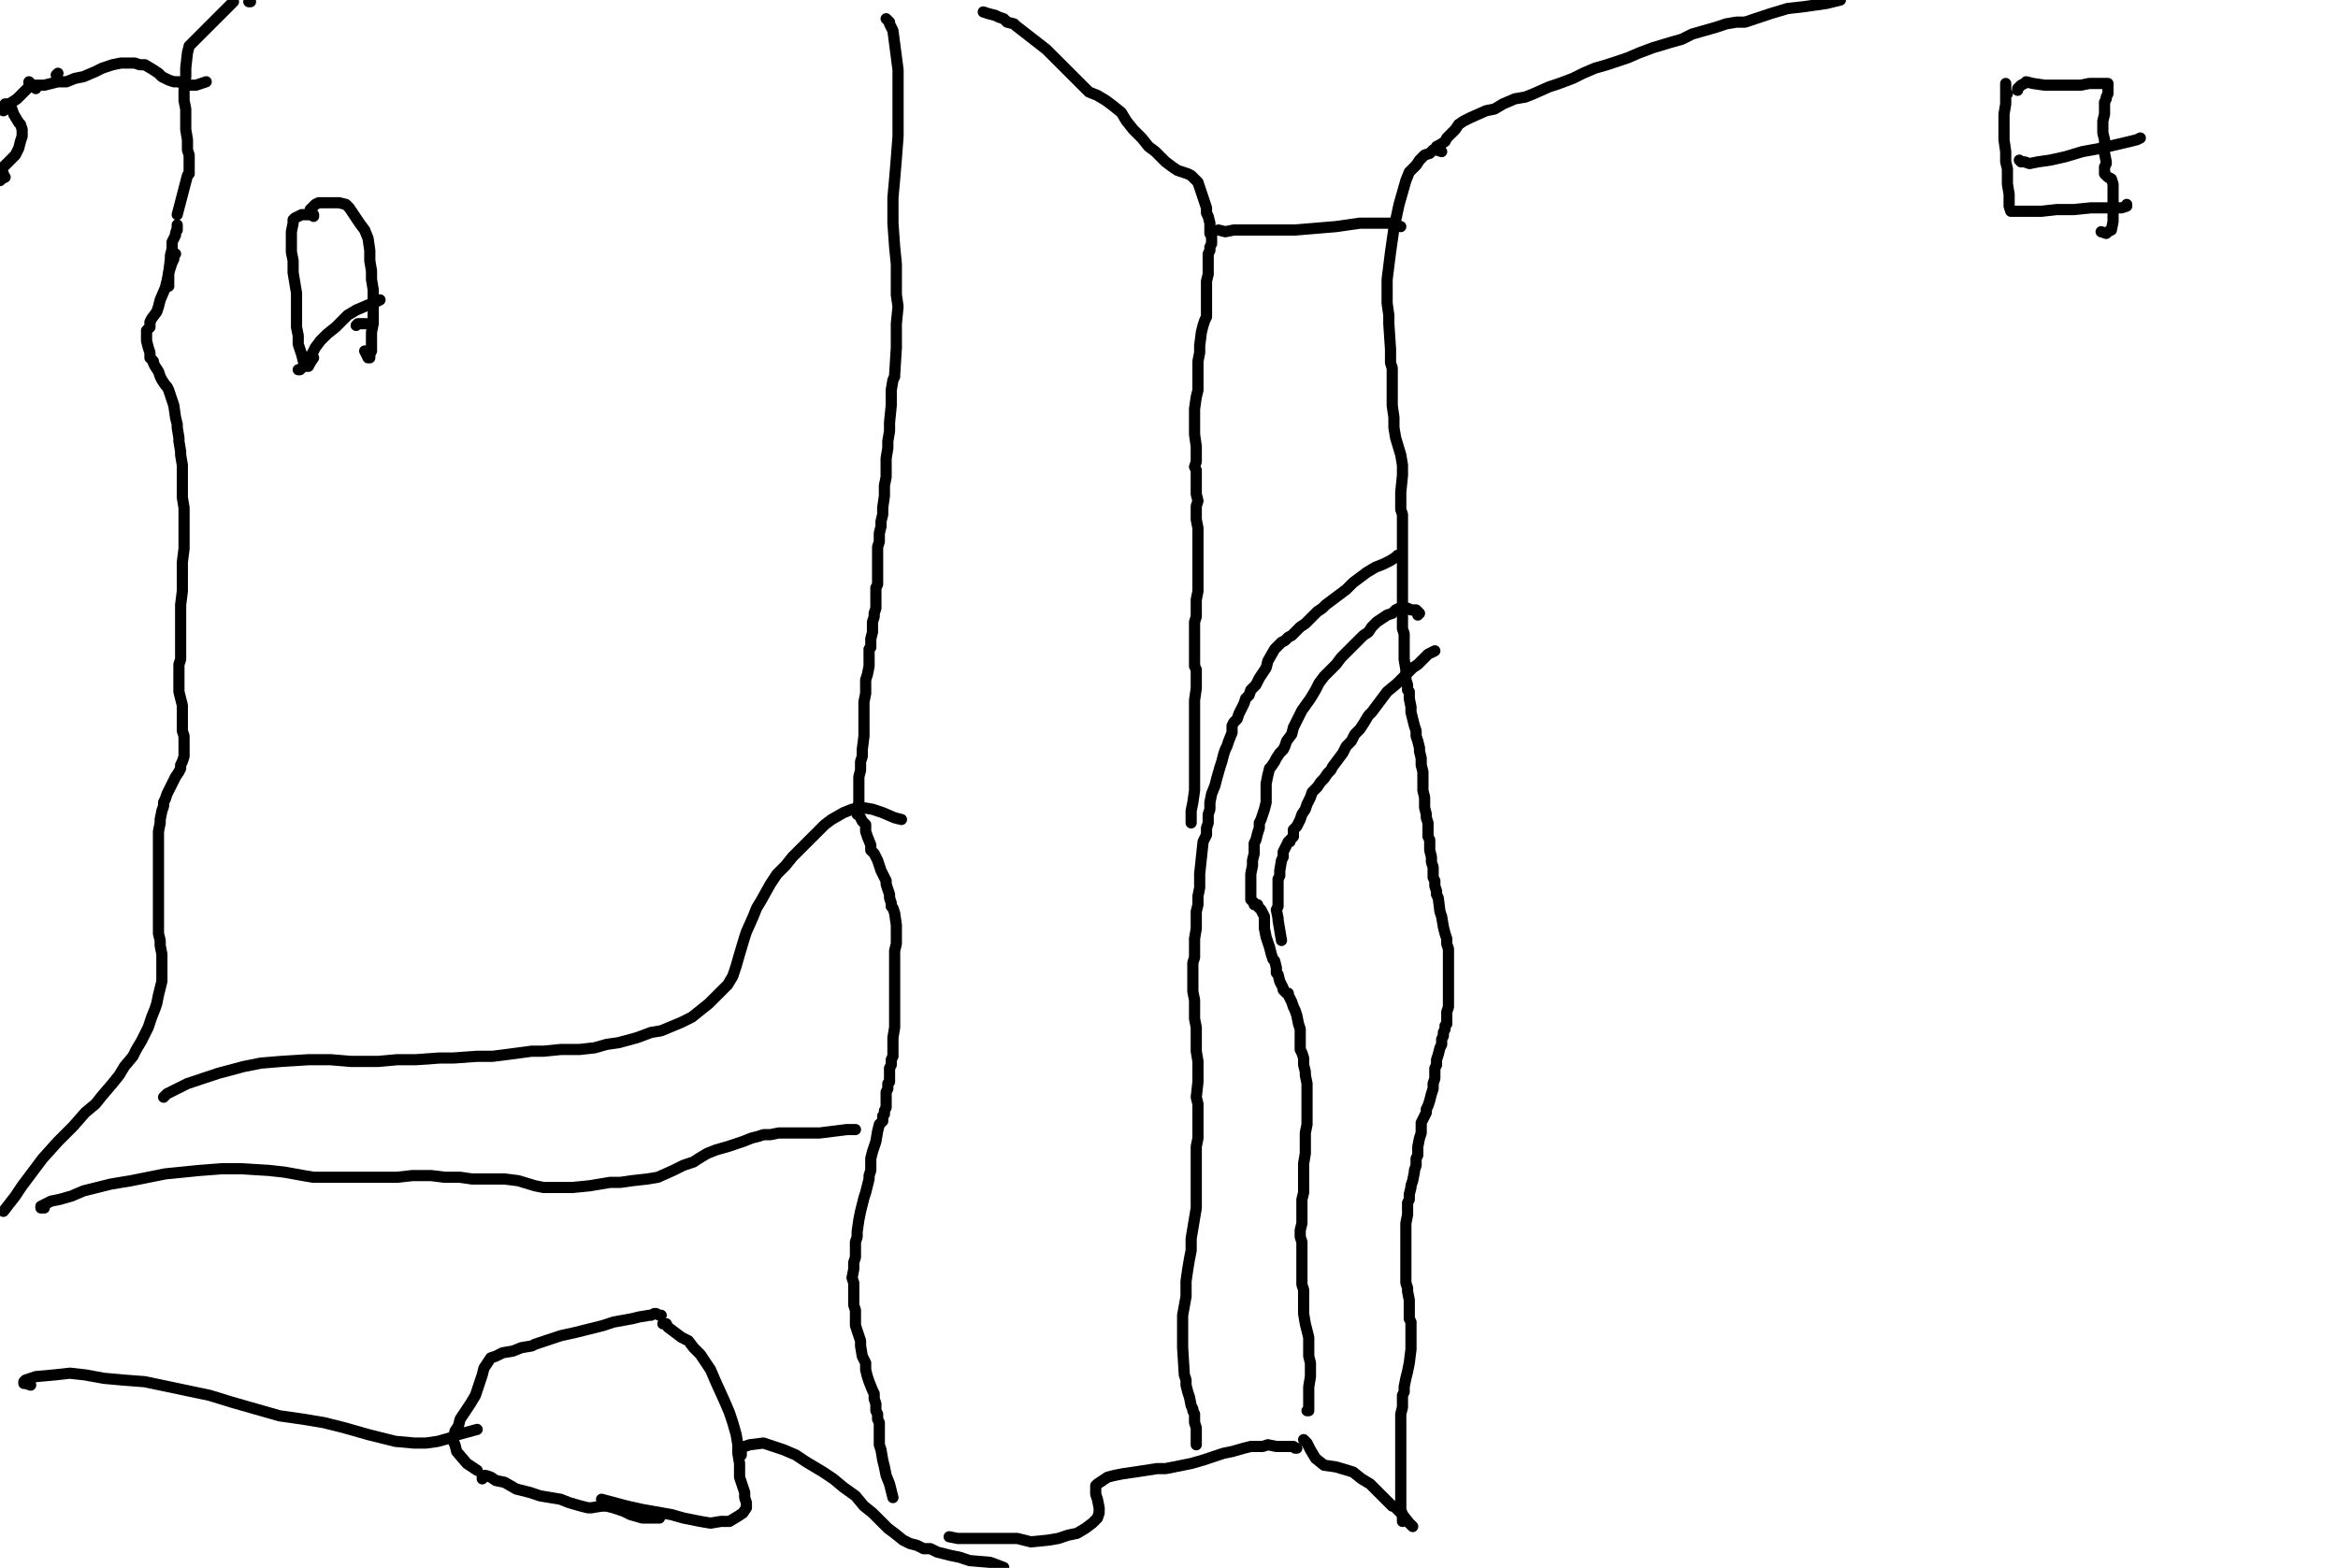 <?xml version="1.0" encoding="utf-8" ?>
<svg baseProfile="full" height="1261" version="1.1" width="1880" xmlns="http://www.w3.org/2000/svg" xmlns:ev="http://www.w3.org/2001/xml-events" xmlns:xlink="http://www.w3.org/1999/xlink"><defs /><path d="M1123.62,448.08L1123.62,446.71L1124.99,446.71L1122.24,448.08L1118.13,450.82L1112.65,453.56L1105.8,456.3L1098.95,460.41L1093.47,464.52L1087.99,468.63L1082.51,474.11L1077.03,478.22L1071.55,482.33L1066.06,486.44L1063.32,489.18L1059.21,491.92L1055.1,496.03L1049.62,501.52L1045.51,504.26L1041.4,508.37L1038.66,511.11L1035.92,512.48L1033.18,515.22L1030.44,516.59L1027.7,519.33L1024.96,522.07L1019.48,531.66L1018.1,537.14L1015.36,541.25L1012.62,545.36L1009.88,550.85L1005.77,554.96L1004.4,559.07L1001.66,561.81L1000.29,565.92L996.18,574.14L994.81,578.25L992.07,580.99L990.7,583.73L990.7,589.21L987.96,596.06L986.59,600.17L985.22,602.92L983.85,607.03L982.48,612.51L981.11,616.62L978.37,626.21L977,631.69L974.26,638.54L972.89,645.39L972.89,649.5L972.89,650.87L971.52,654.99L971.52,661.84L970.15,665.95L970.15,671.43L967.41,676.91L964.66,702.94L964.66,705.69L964.66,713.91L963.29,720.76L963.29,727.61L961.92,733.09L961.92,738.57L961.92,746.79L960.55,755.01L960.55,764.61L960.55,770.09L959.18,774.2L959.18,778.31L959.18,782.42L959.18,786.53L959.18,789.27L959.18,793.38L959.18,797.49L960.55,804.34L960.55,808.45L960.55,813.94L960.55,819.42L961.92,826.27L961.92,830.38L961.92,835.86L961.92,841.34L961.92,845.45L963.29,853.67L963.29,856.41L963.29,868.75L963.29,870.12L961.92,882.45L963.29,887.93L963.29,892.04L963.29,896.15L963.29,901.63L963.29,905.74L963.29,909.85L963.29,915.34L961.92,922.19L961.92,934.52L961.92,941.37L961.92,945.48L961.92,949.59L961.92,955.07L961.92,960.55L961.92,971.52L960.55,979.74L959.18,987.96L957.81,996.18L957.81,1005.77L956.44,1012.62L955.07,1020.85L953.7,1030.44L953.7,1042.77L950.96,1057.84L950.96,1066.06L950.96,1074.29L950.96,1083.88L952.33,1105.8L953.7,1109.91L953.7,1114.02L955.07,1119.5L956.44,1123.62L957.81,1130.47L959.18,1133.21L959.18,1134.58L960.55,1137.32L960.55,1141.43L960.55,1144.17L961.92,1148.28L961.92,1152.39L961.92,1155.13L961.92,1159.24L961.92,1161.98" fill="none" stroke="#000000" style="-webkit-tap-highlight-color: rgba(0, 0, 0, 0); stroke-linecap: round; stroke-linejoin: round; stroke-width: 9;" /><path d="M1140.06,494.66L1141.43,493.29L1140.06,491.92L1138.69,490.55L1137.32,490.55L1134.58,490.55L1131.84,489.18L1130.47,489.18L1124.99,489.18L1122.24,490.55L1119.5,493.29L1115.39,494.66L1111.28,497.41L1107.17,500.15L1103.06,504.26L1100.32,508.37L1096.21,511.11L1092.1,515.22L1082.51,524.81L1078.4,528.92L1074.29,534.4L1070.17,538.51L1064.69,543.99L1060.58,549.48L1057.84,554.96L1053.73,561.81L1046.88,571.4L1045.51,574.14L1042.77,579.62L1040.03,585.1L1038.66,590.58L1034.55,596.06L1033.18,600.17L1031.81,602.92L1029.07,605.66L1026.33,609.77L1024.96,612.51L1022.22,616.62L1020.85,617.99L1019.48,623.47L1018.1,630.32L1018.1,637.17L1018.1,642.65L1018.1,645.39L1016.73,650.87L1015.36,654.99L1013.99,659.1L1012.62,661.84L1012.62,665.95L1011.25,670.06L1009.88,675.54L1008.51,678.28L1008.51,682.39L1008.51,686.5L1007.14,691.98L1007.14,696.09L1005.77,702.94L1005.77,704.31L1005.77,707.06L1005.77,709.8L1005.77,712.54L1005.77,716.65L1005.77,720.76L1005.77,722.13L1005.77,723.5L1007.14,724.87L1008.51,726.24L1008.51,727.61L1011.25,727.61L1011.25,728.98L1012.62,730.35L1013.99,731.72L1015.36,734.46L1016.73,737.2L1016.73,744.05L1016.73,746.79L1018.1,753.64L1020.85,761.87L1022.22,767.35L1023.59,771.46L1024.96,772.83L1026.33,778.31L1026.33,782.42L1027.7,783.79L1029.07,789.27L1031.81,794.75L1031.81,796.12L1034.55,798.86L1035.92,798.86L1035.92,800.23L1037.29,802.97L1038.66,805.71L1040.03,809.83L1041.4,812.57L1042.77,816.68L1044.14,823.53L1045.51,827.64L1045.51,833.12L1045.51,837.23L1045.51,841.34L1045.51,844.08L1046.88,846.82L1048.25,850.93L1048.25,856.41L1049.62,861.9L1049.62,864.64L1050.99,871.49L1050.99,875.6L1050.99,881.08L1050.99,886.56L1050.99,892.04L1050.99,898.89L1050.99,904.37L1049.62,911.22L1049.62,920.82L1049.62,927.67L1048.25,935.89L1048.25,941.37L1048.25,949.59L1048.25,959.18L1046.88,964.66L1046.88,970.15L1046.88,978.37L1046.88,983.85L1045.51,989.33L1045.51,994.81L1046.88,998.92L1046.88,1003.03L1046.88,1008.51L1046.88,1012.62L1046.88,1016.73L1046.88,1020.85L1046.88,1024.96L1046.88,1029.07L1046.88,1033.18L1048.25,1037.29L1048.25,1042.77L1048.25,1046.88L1048.25,1049.62L1048.25,1052.36L1048.25,1056.47L1049.62,1064.69L1050.99,1070.17L1052.36,1075.66L1052.36,1079.77L1052.36,1083.88L1052.36,1090.73L1053.73,1096.21L1053.73,1101.69L1053.73,1107.17L1052.36,1115.39L1052.36,1119.5L1052.36,1123.62L1052.36,1127.73L1052.36,1130.47L1052.36,1133.21L1052.36,1134.58L1050.99,1134.58" fill="none" stroke="#000000" style="-webkit-tap-highlight-color: rgba(0, 0, 0, 0); stroke-linecap: round; stroke-linejoin: round; stroke-width: 9;" /><path d="M1153.76,523.44L1151.02,524.81L1148.28,526.18L1145.54,528.92L1142.8,531.66L1140.06,534.4L1135.95,537.14L1131.84,541.25L1127.73,545.36L1123.62,549.48L1115.39,556.33L1107.17,567.29L1103.06,572.77L1100.32,575.51L1096.21,582.36L1093.47,586.47L1089.36,590.58L1086.62,596.06L1082.51,600.17L1079.77,605.66L1075.66,611.14L1071.55,616.62L1070.17,619.36L1067.43,622.1L1064.69,626.21L1061.95,628.95L1059.21,633.06L1055.1,637.17L1053.73,641.28L1050.99,646.76L1049.62,650.87L1046.88,654.99L1045.51,659.1L1044.14,661.84L1042.77,664.58L1040.03,667.32L1040.03,672.8L1037.29,675.54L1037.29,676.91L1035.92,676.91L1034.55,679.65L1031.81,685.13L1031.81,689.24L1030.44,691.98L1029.07,700.2L1029.07,704.31L1027.7,707.06L1027.7,712.54L1027.7,716.65L1027.7,719.39L1027.7,726.24L1027.7,728.98L1026.33,731.72L1027.7,738.57L1027.7,739.94L1030.44,756.38" fill="none" stroke="#000000" style="-webkit-tap-highlight-color: rgba(0, 0, 0, 0); stroke-linecap: round; stroke-linejoin: round; stroke-width: 9;" /><path d="M1159.24,121.95L1155.13,120.58L1152.39,120.58L1149.65,123.32L1145.54,124.69L1141.43,128.8L1138.69,132.92L1133.21,138.4L1130.47,145.25L1127.73,154.84L1124.99,164.43L1120.87,183.62L1119.5,193.21L1118.13,202.8L1116.76,213.76L1115.39,224.72L1115.39,235.69L1115.39,243.91L1116.76,253.5L1116.76,260.35L1118.13,280.9L1118.13,291.87L1119.5,295.98L1119.5,309.68L1119.5,317.9L1119.5,326.12L1120.87,335.71L1120.87,343.94L1122.24,352.16L1126.36,365.86L1127.73,374.08L1127.73,382.3L1126.36,396.01L1126.36,404.23L1126.36,409.71L1127.73,413.82L1127.73,419.3L1127.73,423.41L1127.73,439.85L1127.73,445.34L1127.73,453.56L1127.73,460.41L1127.73,465.89L1127.73,471.37L1127.73,476.85L1127.73,479.59L1127.73,487.81L1127.73,491.92L1127.73,493.29L1127.73,498.78L1127.73,505.63L1129.1,509.74L1129.1,517.96L1129.1,523.44L1129.1,530.29L1130.47,538.51L1130.47,542.62L1130.47,546.73L1131.84,550.85L1131.84,554.96L1133.21,556.33L1133.21,561.81L1134.58,568.66L1134.58,572.77L1137.32,583.73L1138.69,587.84L1138.69,591.95L1140.06,596.06L1141.43,601.55L1141.43,604.29L1142.8,609.77L1142.8,615.25L1144.17,620.73L1144.17,630.32L1144.17,635.8L1145.54,641.28L1145.54,646.76L1145.54,649.5L1146.91,654.99L1146.91,657.73L1148.28,661.84L1148.28,668.69L1148.28,672.8L1149.65,675.54L1149.65,676.91L1149.65,681.02L1149.65,683.76L1151.02,689.24L1151.02,693.35L1152.39,697.46L1152.39,705.69L1153.76,708.43L1153.76,712.54L1155.13,716.65L1155.13,719.39L1156.5,722.13L1157.87,733.09L1159.24,737.2L1160.61,745.42L1161.98,750.9L1163.35,755.01L1163.35,759.13L1164.72,763.24L1164.72,767.35L1164.72,771.46L1164.72,775.57L1164.72,782.42L1164.72,785.16L1164.72,789.27L1164.72,792.01L1164.72,796.12L1164.72,798.86L1164.72,802.97L1164.72,807.08L1164.72,809.83L1163.35,813.94L1163.35,820.79L1163.35,823.53L1161.98,824.9L1161.98,827.64L1160.61,830.38L1160.61,833.12L1159.24,835.86L1159.24,839.97L1157.87,842.71L1156.5,848.19L1155.13,852.3L1155.13,856.41L1153.76,859.15L1153.76,863.27L1153.76,867.38L1152.39,871.49L1152.39,875.6L1151.02,879.71L1149.65,885.19L1148.28,889.3L1146.91,892.04L1146.91,894.78L1145.54,897.52L1144.17,900.26L1142.8,903L1142.8,907.11L1142.8,911.22L1141.43,915.34L1140.06,922.19L1140.06,924.93L1140.06,929.04L1138.69,931.78L1138.69,937.26L1137.32,941.37L1137.32,942.74L1135.95,949.59L1134.58,953.7L1134.58,955.07L1133.21,960.55L1133.21,963.29L1133.21,964.66L1131.84,967.41L1131.84,970.15L1131.84,974.26L1131.84,977L1130.47,983.85L1130.47,986.59L1130.47,990.7L1130.47,994.81L1130.47,997.55L1130.47,1001.66L1130.47,1004.4L1130.47,1007.14L1130.47,1009.88L1130.47,1012.62L1130.47,1013.99L1130.47,1015.36L1130.47,1016.73L1130.47,1019.48L1130.47,1022.22L1130.47,1024.96L1130.47,1027.7L1130.47,1031.81L1131.84,1035.92L1131.84,1038.66L1133.21,1045.51L1133.21,1049.62L1133.21,1053.73L1133.21,1057.84L1133.21,1060.58L1134.58,1063.32L1134.58,1067.43L1134.58,1070.17L1134.58,1074.29L1134.58,1079.77L1134.58,1085.25L1133.21,1096.21L1131.84,1103.06L1130.47,1108.54L1129.1,1115.39L1129.1,1119.5L1127.73,1122.24L1127.73,1124.99L1127.73,1129.1L1127.73,1131.84L1126.36,1137.32L1126.36,1140.06L1126.36,1144.17L1126.36,1149.65L1126.36,1159.24L1126.36,1164.72L1126.36,1170.2L1126.36,1175.69L1126.36,1179.8L1126.36,1185.28L1126.36,1189.39L1126.36,1193.5L1126.36,1204.46L1126.36,1208.57L1126.36,1209.94L1126.36,1214.05L1127.73,1218.16L1127.73,1222.27L1127.73,1223.64L1127.73,1222.27" fill="none" stroke="#000000" style="-webkit-tap-highlight-color: rgba(0, 0, 0, 0); stroke-linecap: round; stroke-linejoin: round; stroke-width: 9;" /><path d="M1155.13,117.84L1157.87,116.47L1161.98,113.73L1163.35,110.99L1167.46,106.88L1170.2,104.14L1172.94,100.03L1177.06,97.29L1182.54,94.55L1194.87,89.07L1201.72,87.7L1208.57,83.59L1218.16,79.48L1226.38,78.1L1233.24,75.36L1245.57,69.88L1253.79,67.14L1264.75,63.03L1272.97,58.92L1282.57,54.81L1292.16,52.07L1308.6,46.59L1318.19,42.48L1329.15,38.37L1342.86,34.26L1352.45,31.52L1360.67,27.41L1370.26,24.66L1379.85,21.92L1388.08,19.18L1396.3,17.81L1403.15,17.81L1415.48,13.7L1423.7,10.96L1437.41,6.85L1449.74,5.48L1459.33,4.11L1468.92,2.74L1479.88,0" fill="none" stroke="#000000" style="-webkit-tap-highlight-color: rgba(0, 0, 0, 0); stroke-linecap: round; stroke-linejoin: round; stroke-width: 9;" /><path d="M979.74,184.99L985.22,186.36L992.07,184.99L1011.25,184.99L1026.33,184.99L1041.4,184.99L1057.84,183.62L1074.29,182.24L1093.47,179.5L1107.17,179.5L1118.13,179.5L1126.36,182.24" fill="none" stroke="#000000" style="-webkit-tap-highlight-color: rgba(0, 0, 0, 0); stroke-linecap: round; stroke-linejoin: round; stroke-width: 9;" /><path d="M790.64,9.59L794.75,10.96L800.23,12.33L802.97,13.7L807.08,15.07L809.83,17.81L815.31,19.18L816.68,20.55L841.34,39.74L845.45,43.85L849.56,47.96L855.04,53.44L860.52,58.92L870.12,68.51L875.6,73.99L882.45,76.73L889.3,80.85L894.78,84.96L901.63,90.44L905.74,97.29L911.22,104.14L918.08,110.99L923.56,117.84L929.04,121.95L933.15,126.06L937.26,130.17L942.74,134.29L946.85,137.03L950.96,138.4L955.07,139.77L957.81,141.14L961.92,145.25L963.29,146.62L964.66,150.73L966.03,154.84L968.78,163.06L970.15,167.17L970.15,171.28L971.52,174.02L972.89,179.5L972.89,182.24L972.89,184.99L972.89,187.73L974.26,190.47L974.26,193.21L974.26,194.58L974.26,195.95L972.89,198.69L972.89,200.06L972.89,201.43L971.52,204.17L971.52,208.28L971.52,211.02L971.52,215.13L971.52,220.61L970.15,226.09L970.15,235.69L970.15,239.8L970.15,243.91L970.15,248.02L970.15,252.13L970.15,254.87L968.78,257.61L967.41,261.72L966.03,267.2L964.66,278.16L964.66,283.64L963.29,290.5L963.29,295.98L963.29,302.83L963.29,306.94L963.29,311.05L963.29,313.79L961.92,319.27L960.55,328.86L960.55,335.71L960.55,342.57L960.55,349.42L961.92,359.01L961.92,363.12L961.92,367.23L961.92,371.34L960.55,375.45L961.92,378.19L961.92,383.67L961.92,387.78L961.92,391.9L961.92,397.38L963.29,402.86L961.92,406.97L961.92,411.08L961.92,412.45L961.92,417.93L963.29,424.78L963.29,426.15L963.29,427.52L963.29,428.89L963.29,433L963.29,437.11L963.29,441.22L963.29,448.08L963.29,453.56L963.29,457.67L963.29,463.15L963.29,468.63L963.29,475.48L961.92,482.33L961.92,485.07L961.92,489.18L961.92,491.92L961.92,496.03L960.55,500.15L960.55,504.26L960.55,511.11L960.55,515.22L960.55,524.81L960.55,528.92L960.55,533.03L960.55,535.77L961.92,538.51L961.92,542.62L961.92,545.36L961.92,549.48L961.92,553.59L960.55,563.18L960.55,575.51L960.55,582.36L960.55,586.47L960.55,590.58L960.55,591.95L960.55,596.06L960.55,597.43L960.55,604.29L960.55,607.03L960.55,611.14L960.55,616.62L960.55,622.1L960.55,627.58L960.55,635.8L959.18,645.39L957.81,652.24L957.81,661.84" fill="none" stroke="#000000" style="-webkit-tap-highlight-color: rgba(0, 0, 0, 0); stroke-linecap: round; stroke-linejoin: round; stroke-width: 9;" /><path d="M712.54,15.07L715.28,17.81L715.28,19.18L718.02,24.66L722.13,56.18L722.13,73.99L722.13,91.81L722.13,109.62L720.76,127.43L719.39,143.88L718.02,158.95L718.02,179.5L719.39,198.69L720.76,212.39L720.76,224.72L720.76,237.06L722.13,246.65L720.76,260.35L720.76,268.57L720.76,279.53L719.39,301.46L719.39,302.83L718.02,305.57L716.65,313.79L716.65,317.9L716.65,326.12L715.28,339.83L715.28,346.68L713.91,354.9L713.91,360.38L712.54,368.6L712.54,374.08L712.54,379.56L712.54,383.67L711.17,390.52L711.17,398.75L709.8,408.34L709.8,413.82L708.43,419.3L708.43,423.41L707.06,428.89L707.06,433L707.06,435.74L705.69,439.85L705.69,442.59L705.69,449.45L705.69,453.56L705.69,456.3L705.69,463.15L705.69,467.26L705.69,470L704.31,472.74L704.31,475.48L704.31,479.59L704.31,480.96L704.31,486.44L704.31,489.18L702.94,493.29L702.94,496.03L701.57,500.15L701.57,502.89L701.57,508.37L700.2,513.85L700.2,520.7L698.83,522.07L698.83,528.92L698.83,535.77L697.46,542.62L696.09,546.73L696.09,549.48L696.09,552.22L696.09,556.33L696.09,557.7L694.72,564.55L694.72,571.4L694.72,576.88L694.72,582.36L694.72,587.84L694.72,591.95L693.35,602.92L693.35,605.66L693.35,608.4L691.98,612.51L691.98,619.36L690.61,624.84L690.61,630.32L690.61,641.28L690.61,645.39L689.24,650.87L689.24,652.24L689.24,653.62L689.24,654.99L690.61,654.99L691.98,657.73L693.35,660.47L694.72,661.84L696.09,663.21L696.09,667.32L696.09,668.69L697.46,672.8L700.2,679.65L700.2,683.76L702.94,686.5L704.31,689.24L705.69,691.98L707.06,696.09L708.43,700.2L709.8,702.94L712.54,708.43L712.54,711.17L713.91,715.28L715.28,719.39L715.28,722.13L716.65,726.24L716.65,728.98L718.02,730.35L719.39,734.46L720.76,744.05L720.76,748.16L720.76,753.64L720.76,759.13L719.39,764.61L719.39,768.72L719.39,772.83L719.39,776.94L719.39,781.05L719.39,783.79L719.39,792.01L719.39,797.49L719.39,801.6L719.39,805.71L719.39,809.83L719.39,813.94L719.39,818.05L719.39,820.79L719.39,826.27L718.02,834.49L718.02,835.86L718.02,838.6L718.02,841.34L718.02,844.08L718.02,848.19L718.02,849.56L716.65,852.3L716.65,853.67L716.65,856.41L715.28,859.15L715.28,860.52L715.28,861.9L715.28,864.64L715.28,866.01L715.28,867.38L715.28,868.75L715.28,870.12L713.91,871.49L713.91,872.86L713.91,875.6L712.54,878.34L712.54,881.08L712.54,885.19L712.54,887.93L712.54,890.67L711.17,893.41L711.17,896.15L709.8,897.52L709.8,901.63L707.06,904.37L705.69,909.85L704.31,918.08L702.94,922.19L701.57,926.3L700.2,931.78L700.2,935.89L700.2,941.37L698.83,945.48L698.83,948.22L697.46,953.7L696.09,959.18L694.72,963.29L693.35,968.78L691.98,974.26L690.61,981.11L689.24,990.7L689.24,994.81L687.87,998.92L687.87,1003.03L687.87,1005.77L687.87,1008.51L687.87,1011.25L686.5,1015.36L686.5,1020.85L685.13,1027.7L686.5,1031.81L686.5,1044.14L686.5,1049.62L687.87,1053.73L687.87,1059.21L687.87,1061.95L687.87,1066.06L689.24,1070.17L690.61,1074.29L691.98,1078.4L691.98,1082.51L693.35,1090.73L696.09,1096.21L696.09,1101.69L697.46,1107.17L698.83,1111.28L701.57,1118.13L702.94,1120.87L702.94,1124.99L704.31,1129.1L704.31,1134.58L705.69,1137.32L705.69,1141.43L707.06,1144.17L707.06,1148.28L707.06,1151.02L707.06,1157.87L707.06,1161.98L708.43,1166.09L709.8,1174.31L711.17,1179.8L712.54,1186.65L715.28,1193.5L718.02,1204.46" fill="none" stroke="#000000" style="-webkit-tap-highlight-color: rgba(0, 0, 0, 0); stroke-linecap: round; stroke-linejoin: round; stroke-width: 9;" /><path d="M763.24,1235.98L770.09,1237.35L775.57,1237.35L782.42,1237.35L792.01,1237.35L798.86,1237.35L809.83,1237.35L818.05,1237.35L823.53,1238.72L829.01,1240.09L842.71,1238.72L850.93,1237.35L859.15,1234.61L866.01,1233.24L872.86,1229.13L878.34,1225.01L882.45,1220.9L883.82,1216.79L883.82,1212.68L882.45,1205.83L881.08,1201.72L881.08,1197.61L881.08,1194.87L882.45,1193.5L886.56,1190.76L890.67,1188.02L896.15,1186.65L903,1185.28L912.59,1183.91L930.41,1181.17L937.26,1181.17L944.11,1179.8L950.96,1178.43L957.81,1177.06L967.41,1174.31L975.63,1171.57L983.85,1168.83L990.7,1167.46L1000.29,1164.72L1005.77,1163.35L1011.25,1163.35L1015.36,1163.35L1019.48,1161.98L1026.33,1163.35L1030.44,1163.35L1033.18,1163.35L1037.29,1163.35L1040.03,1163.35L1041.4,1164.72L1042.77,1164.72" fill="none" stroke="#000000" style="-webkit-tap-highlight-color: rgba(0, 0, 0, 0); stroke-linecap: round; stroke-linejoin: round; stroke-width: 9;" /><path d="M1048.25,1157.87L1050.99,1160.61L1053.73,1166.09L1057.84,1172.94L1064.69,1178.43L1074.29,1179.8L1087.99,1183.91L1094.84,1189.39L1101.69,1193.5L1107.17,1198.98L1115.39,1207.2L1119.5,1211.31L1120.87,1211.31L1127.73,1218.16L1133.21,1225.01L1135.95,1227.76" fill="none" stroke="#000000" style="-webkit-tap-highlight-color: rgba(0, 0, 0, 0); stroke-linecap: round; stroke-linejoin: round; stroke-width: 9;" /><path d="M1614.17,75.36L1612.8,73.99L1612.8,69.88L1612.8,68.51L1612.8,67.14L1612.8,69.88L1612.8,83.59L1611.43,91.81L1611.43,101.4L1611.43,112.36L1612.8,121.95L1612.8,130.17L1614.17,135.66L1614.17,141.14L1614.17,147.99L1615.54,156.21L1615.54,165.8L1616.91,169.91L1618.28,169.91L1619.65,169.91L1622.39,169.91L1627.87,169.91L1641.57,169.91L1653.91,168.54L1667.61,168.54L1681.31,167.17L1688.16,167.17L1705.98,167.17L1710.09,165.8L1710.09,164.43" fill="none" stroke="#000000" style="-webkit-tap-highlight-color: rgba(0, 0, 0, 0); stroke-linecap: round; stroke-linejoin: round; stroke-width: 9;" /><path d="M1622.39,72.62L1622.39,71.25L1625.13,68.51L1627.87,67.14L1629.24,65.77L1634.72,67.14L1644.31,68.51L1653.91,68.51L1663.5,68.51L1673.09,68.51L1679.94,67.14L1688.16,67.14L1690.9,67.14L1693.64,67.14L1695.01,67.14L1695.01,68.51L1695.01,69.88L1695.01,72.62L1695.01,73.99L1695.01,75.36L1693.64,78.1L1693.64,79.48L1692.27,82.22L1692.27,83.59L1692.27,84.96L1692.27,89.07L1692.27,91.81L1690.9,97.29L1690.9,102.77L1690.9,106.88L1692.27,112.36L1692.27,119.21L1692.27,123.32L1693.64,130.17L1693.64,131.55L1692.27,134.29L1692.27,137.03L1692.27,138.4L1692.27,139.77L1693.64,141.14L1695.01,142.51L1697.76,143.88L1699.13,147.99L1699.13,152.1L1699.13,156.21L1699.13,160.32L1699.13,167.17L1699.13,171.28L1699.13,175.39L1699.13,178.13L1697.76,184.99L1695.01,186.36L1693.64,187.73L1689.53,186.36" fill="none" stroke="#000000" style="-webkit-tap-highlight-color: rgba(0, 0, 0, 0); stroke-linecap: round; stroke-linejoin: round; stroke-width: 9;" /><path d="M1623.76,128.8L1625.13,130.17L1626.5,130.17L1627.87,130.17L1631.98,131.55L1638.83,130.17L1648.43,128.8L1660.76,126.06L1674.46,121.95L1689.53,119.21L1712.83,113.73L1718.31,112.36L1721.05,110.99" fill="none" stroke="#000000" style="-webkit-tap-highlight-color: rgba(0, 0, 0, 0); stroke-linecap: round; stroke-linejoin: round; stroke-width: 9;" /><path d="M201.43,1.37L200.06,1.37" fill="none" stroke="#000000" style="-webkit-tap-highlight-color: rgba(0, 0, 0, 0); stroke-linecap: round; stroke-linejoin: round; stroke-width: 9;" /><path d="M187.73,1.37L183.62,5.48L178.13,10.96L172.65,16.44L167.17,21.92L161.69,27.41L156.21,32.89L152.1,37L150.73,42.48L149.36,54.81L149.36,61.66L147.99,72.62L147.99,76.73L147.99,80.85L149.36,87.7L149.36,93.18L149.36,98.66L149.36,104.14L150.73,112.36L150.73,115.1L150.73,117.84L150.73,120.58L152.1,124.69L152.1,130.17L152.1,134.29L152.1,137.03L152.1,139.77" fill="none" stroke="#000000" style="-webkit-tap-highlight-color: rgba(0, 0, 0, 0); stroke-linecap: round; stroke-linejoin: round; stroke-width: 9;" /><path d="M1034.55,1018.1" fill="none" stroke="#000000" style="-webkit-tap-highlight-color: rgba(0, 0, 0, 0); stroke-linecap: round; stroke-linejoin: round; stroke-width: 9;" /><path d="M1030.44,1037.29" fill="none" stroke="#000000" style="-webkit-tap-highlight-color: rgba(0, 0, 0, 0); stroke-linecap: round; stroke-linejoin: round; stroke-width: 9;" /><path d="M1023.59,1042.77" fill="none" stroke="#000000" style="-webkit-tap-highlight-color: rgba(0, 0, 0, 0); stroke-linecap: round; stroke-linejoin: round; stroke-width: 9;" /><path d="M1022.22,1044.14" fill="none" stroke="#000000" style="-webkit-tap-highlight-color: rgba(0, 0, 0, 0); stroke-linecap: round; stroke-linejoin: round; stroke-width: 9;" /><path d="M150.73,141.14L142.51,172.65" fill="none" stroke="#000000" style="-webkit-tap-highlight-color: rgba(0, 0, 0, 0); stroke-linecap: round; stroke-linejoin: round; stroke-width: 9;" /><path d="M141.14,204.17L139.77,204.17L139.77,205.54L139.77,208.28L138.4,211.02L135.66,219.24L135.66,223.35L135.66,226.09L135.66,230.2" fill="none" stroke="#000000" style="-webkit-tap-highlight-color: rgba(0, 0, 0, 0); stroke-linecap: round; stroke-linejoin: round; stroke-width: 9;" /><path d="M142.51,184.99L142.51,182.24L142.51,180.87L142.51,182.24L142.51,183.62L141.14,187.73L141.14,189.1L138.4,194.58L138.4,200.06L137.03,205.54L137.03,208.28L135.66,219.24L134.29,226.09L132.92,231.57L128.8,241.17L127.43,246.65L126.06,250.76L121.95,256.24L120.58,258.98L120.58,263.09L119.21,264.46L117.84,265.83L117.84,268.57L117.84,269.94L117.84,271.31L117.84,274.05L119.21,279.53L120.58,283.64L120.58,287.76L123.32,290.5L123.32,291.87L124.69,294.61L127.43,298.72L128.8,302.83L130.17,305.57L132.92,309.68L134.29,311.05L135.66,313.79L137.03,317.9L138.4,322.01L139.77,326.12L141.14,335.71L142.51,341.2L142.51,343.94L143.88,352.16L143.88,354.9L145.25,363.12L145.25,365.86L146.62,374.08L146.62,383.67L146.62,387.78L146.62,394.64L146.62,400.12L147.99,408.34L147.99,412.45L147.99,415.19L147.99,419.3L147.99,424.78L147.99,428.89L147.99,433L147.99,437.11L147.99,441.22L146.62,452.19L146.62,459.04L146.62,464.52L146.62,470L146.62,475.48L145.25,486.44L145.25,489.18L145.25,496.03L145.25,502.89L145.25,508.37L145.25,513.85L145.25,519.33L145.25,524.81L145.25,530.29L143.88,534.4L143.88,541.25L143.88,543.99L143.88,550.85L143.88,552.22L143.88,556.33L145.25,561.81L146.62,567.29L146.62,572.77L146.62,576.88L146.62,587.84L147.99,591.95L147.99,600.17L147.99,604.29L147.99,608.4L146.62,612.51L145.25,615.25L145.25,617.99L143.88,620.73L141.14,624.84L139.77,627.58L137.03,633.06L135.66,635.8L134.29,638.54L132.92,642.65L131.55,645.39L131.55,648.13L130.17,652.24L128.8,659.1L128.8,661.84L127.43,668.69L127.43,675.54L127.43,678.28L127.43,681.02L127.43,686.5L127.43,696.09L127.43,705.69L127.43,711.17L127.43,718.02L127.43,726.24L127.43,733.09L127.43,738.57L127.43,745.42L127.43,750.9L128.8,756.38L128.8,760.5L130.17,767.35L130.17,770.09L130.17,774.2L130.17,779.68L130.17,783.79L130.17,786.53L130.17,789.27L128.8,794.75L127.43,800.23L126.06,807.08L124.69,811.2L121.95,818.05L119.21,826.27L116.47,831.75L113.73,837.23L109.62,844.08L106.88,849.56L100.03,857.78L95.92,864.64L90.44,871.49L82.22,881.08L76.73,887.93L68.51,894.78L58.92,905.74L46.59,918.08L34.26,931.78L17.81,953.7L12.33,961.92L2.74,974.26" fill="none" stroke="#000000" style="-webkit-tap-highlight-color: rgba(0, 0, 0, 0); stroke-linecap: round; stroke-linejoin: round; stroke-width: 9;" /><path d="M28.78,71.25L27.41,69.88L26.03,69.88L23.29,69.88L20.55,72.62L17.81,75.36L13.7,79.48L9.59,82.22L5.48,84.96L2.74,89.07" fill="none" stroke="#000000" style="-webkit-tap-highlight-color: rgba(0, 0, 0, 0); stroke-linecap: round; stroke-linejoin: round; stroke-width: 9;" /><path d="M1.37,137.03L2.74,139.77L2.74,141.14L4.11,142.51L1.37,143.88L0,145.25" fill="none" stroke="#000000" style="-webkit-tap-highlight-color: rgba(0, 0, 0, 0); stroke-linecap: round; stroke-linejoin: round; stroke-width: 9;" /><path d="M46.59,58.92L45.22,60.29" fill="none" stroke="#000000" style="-webkit-tap-highlight-color: rgba(0, 0, 0, 0); stroke-linecap: round; stroke-linejoin: round; stroke-width: 9;" /><path d="M6.85,83.59L4.11,83.59L6.85,86.33L9.59,87.7L10.96,91.81L15.07,98.66L16.44,100.03L17.81,104.14L17.81,109.62L16.44,113.73L15.07,119.21L12.33,124.69L9.59,127.43L6.85,130.17L5.48,131.55L1.37,135.66L0,137.03" fill="none" stroke="#000000" style="-webkit-tap-highlight-color: rgba(0, 0, 0, 0); stroke-linecap: round; stroke-linejoin: round; stroke-width: 9;" /><path d="M24.66,67.14L23.29,65.77L23.29,67.14L26.03,68.51L31.52,68.51L35.63,68.51L41.11,67.14L46.59,65.77L53.44,65.77L60.29,63.03L67.14,61.66L76.73,57.55L82.22,54.81L90.44,52.07L97.29,50.7L100.03,50.7L108.25,50.7L112.36,52.07L116.47,52.07L123.32,56.18L127.43,58.92L130.17,61.66L135.66,64.4L139.77,65.77L143.88,65.77L146.62,67.14L150.73,68.51L157.58,68.51L165.8,65.77" fill="none" stroke="#000000" style="-webkit-tap-highlight-color: rgba(0, 0, 0, 0); stroke-linecap: round; stroke-linejoin: round; stroke-width: 9;" /><path d="M252.13,172.65L250.76,172.65L249.39,172.65L248.02,172.65L246.65,172.65L245.28,172.65L242.54,172.65L239.8,174.02L237.06,175.39L235.69,176.76L235.69,179.5L234.31,186.36L234.31,193.21L234.31,202.8L235.69,209.65L235.69,219.24L237.06,227.46L238.43,235.69L238.43,241.17L238.43,248.02L238.43,253.5L238.43,263.09L239.8,269.94L239.8,276.79L242.54,285.01L243.91,290.5L246.65,294.61L248.02,294.61L249.39,291.87L252.13,287.76" fill="none" stroke="#000000" style="-webkit-tap-highlight-color: rgba(0, 0, 0, 0); stroke-linecap: round; stroke-linejoin: round; stroke-width: 9;" /><path d="M252.13,174.02L249.39,168.54L253.5,164.43L256.24,163.06L260.35,163.06L264.46,163.06L268.57,163.06L272.68,163.06L278.16,164.43L280.9,167.17L283.64,171.28L286.38,175.39L289.13,179.5L293.24,184.99L295.98,191.84L297.35,201.43L297.35,209.65L298.72,217.87L298.72,224.72L300.09,232.94L300.09,241.17L300.09,249.39L300.09,260.35L298.72,267.2L298.72,269.94L298.72,278.16L298.72,282.27L297.35,285.01L297.35,287.76L295.98,287.76L294.61,285.01L293.24,282.27" fill="none" stroke="#000000" style="-webkit-tap-highlight-color: rgba(0, 0, 0, 0); stroke-linecap: round; stroke-linejoin: round; stroke-width: 9;" /><path d="M241.17,297.35L239.8,297.35L241.17,297.35L242.54,295.98L245.28,293.24L246.65,289.13L250.76,285.01L253.5,279.53L257.61,274.05L263.09,268.57L269.94,263.09L279.53,253.5L286.38,249.39L295.98,245.28L300.09,243.91L305.57,241.17" fill="none" stroke="#000000" style="-webkit-tap-highlight-color: rgba(0, 0, 0, 0); stroke-linecap: round; stroke-linejoin: round; stroke-width: 9;" /><path d="M286.38,261.72L287.76,260.35L289.13,260.35L294.61,260.35" fill="none" stroke="#000000" style="-webkit-tap-highlight-color: rgba(0, 0, 0, 0); stroke-linecap: round; stroke-linejoin: round; stroke-width: 9;" /><path d="M35.63,971.52L32.89,971.52L32.89,970.15L35.63,968.78L41.11,966.03L47.96,964.66L57.55,961.92L67.14,957.81L89.07,952.33L105.51,949.59L132.92,944.11L160.32,941.37L178.13,940L194.58,940L216.5,941.37L228.83,942.74L243.91,945.48L252.13,946.85L267.2,946.85L278.16,946.85L287.76,946.85L297.35,946.85L308.31,946.85L319.27,946.85L331.6,945.48L346.68,945.48L357.64,946.85L369.97,946.85L379.56,948.22L389.15,948.22L401.49,948.22L405.6,948.22L416.56,949.59L430.26,953.7L437.11,955.07L446.71,955.07L460.41,955.07L474.11,953.7L482.33,952.33L490.55,950.96L498.78,950.96L508.37,949.59L520.7,948.22L528.92,946.85L541.25,941.37L549.48,937.26L557.7,934.52L561.81,931.78L568.66,927.67L575.51,924.93L585.1,922.19L593.32,919.45L597.43,918.08L604.29,915.34L609.77,913.97L613.88,912.59L619.36,912.59L626.21,911.22L631.69,911.22L639.91,911.22L645.39,911.22L652.24,911.22L659.1,911.22L670.06,909.85L681.02,908.48L687.87,908.48" fill="none" stroke="#000000" style="-webkit-tap-highlight-color: rgba(0, 0, 0, 0); stroke-linecap: round; stroke-linejoin: round; stroke-width: 9;" /><path d="M131.55,882.45L134.29,879.71L137.03,878.34L139.77,876.97L150.73,871.49L163.06,867.38L175.39,863.27L195.95,857.78L209.65,855.04L226.09,853.67L248.02,852.3L265.83,852.3L282.27,853.67L304.2,853.67L319.27,852.3L334.34,852.3L353.53,850.93L364.49,850.93L383.67,849.56L396.01,849.56L406.97,848.19L427.52,845.45L431.63,845.45L437.11,845.45L450.82,844.08L460.41,844.08L465.89,844.08L478.22,842.71L487.81,839.97L497.41,838.6L512.48,834.49L523.44,830.38L531.66,829.01L548.1,822.16L556.33,818.05L570.03,807.08L575.51,801.6L580.99,796.12L585.1,792.01L589.21,785.16L591.95,776.94L594.69,767.35L598.8,753.64L600.17,749.53L605.66,737.2L608.4,730.35L612.51,723.5L619.36,711.17L624.84,702.94L631.69,696.09L637.17,689.24L646.76,679.65L649.5,676.91L657.73,668.69L663.21,663.21L668.69,659.1L678.28,653.62L685.13,650.87L693.35,649.5L701.57,650.87L709.8,653.62L719.39,657.73L724.87,659.1" fill="none" stroke="#000000" style="-webkit-tap-highlight-color: rgba(0, 0, 0, 0); stroke-linecap: round; stroke-linejoin: round; stroke-width: 9;" /><path d="M531.66,1057.84L530.29,1057.84L527.55,1056.47L526.18,1056.47L523.44,1057.84L522.07,1057.84L513.85,1059.21L508.37,1060.58L493.29,1063.32L485.07,1066.06L474.11,1068.8L463.15,1071.55L450.82,1074.29L430.26,1081.14L427.52,1082.51L419.3,1083.88L412.45,1086.62L404.23,1087.99L398.75,1090.73L394.64,1092.1L391.9,1096.21L389.15,1100.32L387.78,1105.8L385.04,1114.02L383.67,1118.13L382.3,1122.24L378.19,1129.1L375.45,1133.21L372.71,1137.32L369.97,1141.43L368.6,1146.91L365.86,1151.02L364.49,1159.24L365.86,1161.98L367.23,1167.46L375.45,1177.06L383.67,1182.54" fill="none" stroke="#000000" style="-webkit-tap-highlight-color: rgba(0, 0, 0, 0); stroke-linecap: round; stroke-linejoin: round; stroke-width: 9;" /><path d="M534.4,1064.69L533.03,1064.69L535.77,1064.69L537.14,1067.43L542.62,1071.55L548.1,1075.66L553.59,1078.4L557.7,1083.88L563.18,1089.36L571.4,1101.69L575.51,1111.28L582.36,1126.36L586.47,1135.95L589.21,1144.17L591.95,1153.76L593.32,1161.98L593.32,1168.83L594.69,1177.06L594.69,1188.02L597.43,1196.24L598.8,1200.35L598.8,1204.46L600.17,1208.57L600.17,1212.68L597.43,1216.79L593.32,1219.53L586.47,1223.64L579.62,1223.64L571.4,1225.01L563.18,1223.64L549.48,1220.9L539.88,1218.16L516.59,1214.05L504.26,1211.31L483.7,1205.83" fill="none" stroke="#000000" style="-webkit-tap-highlight-color: rgba(0, 0, 0, 0); stroke-linecap: round; stroke-linejoin: round; stroke-width: 9;" /><path d="M24.66,1114.02L20.55,1112.65L19.18,1112.65L19.18,1111.28L19.18,1111.28L20.55,1109.91L28.78,1107.17L43.85,1105.8L56.18,1104.43L68.51,1105.8L83.59,1108.54L98.66,1109.91L116.47,1111.28L168.54,1122.24L186.36,1127.73L205.54,1133.21L224.72,1138.69L243.91,1141.43L260.35,1144.17L276.79,1148.28L295.98,1153.76L306.94,1156.5L317.9,1159.24L332.97,1160.61L342.57,1160.61L352.16,1159.24L361.75,1156.5L368.6,1153.76L383.67,1149.65" fill="none" stroke="#000000" style="-webkit-tap-highlight-color: rgba(0, 0, 0, 0); stroke-linecap: round; stroke-linejoin: round; stroke-width: 9;" /><path d="M596.06,1170.2L596.06,1164.72L598.8,1163.35L602.92,1161.98L613.88,1160.61L617.99,1161.98L630.32,1166.09L639.91,1170.2L648.13,1175.69L661.84,1183.91L670.06,1189.39L678.28,1196.24L687.87,1203.09L694.72,1211.31L701.57,1216.79L709.8,1225.01L713.91,1229.13L719.39,1233.24L726.24,1238.72L731.72,1241.46L737.2,1242.83L742.68,1245.57L748.16,1245.57L753.64,1248.31L764.61,1251.05L771.46,1252.42L779.68,1255.16L796.12,1256.53L807.08,1260.64" fill="none" stroke="#000000" style="-webkit-tap-highlight-color: rgba(0, 0, 0, 0); stroke-linecap: round; stroke-linejoin: round; stroke-width: 9;" /><path d="M387.78,1189.39L387.78,1188.02L387.78,1186.65L390.52,1186.65L394.64,1188.02L398.75,1190.76L405.6,1192.13L415.19,1197.61L426.15,1200.35L434.37,1203.09L442.59,1204.46L450.82,1205.83L457.67,1208.57L467.26,1211.31L472.74,1212.68L475.48,1212.68L483.7,1211.31L487.81,1211.31L493.29,1212.68L501.52,1215.42L507,1218.16L516.59,1220.9L530.29,1220.9" fill="none" stroke="#000000" style="-webkit-tap-highlight-color: rgba(0, 0, 0, 0); stroke-linecap: round; stroke-linejoin: round; stroke-width: 9;" /></svg>
